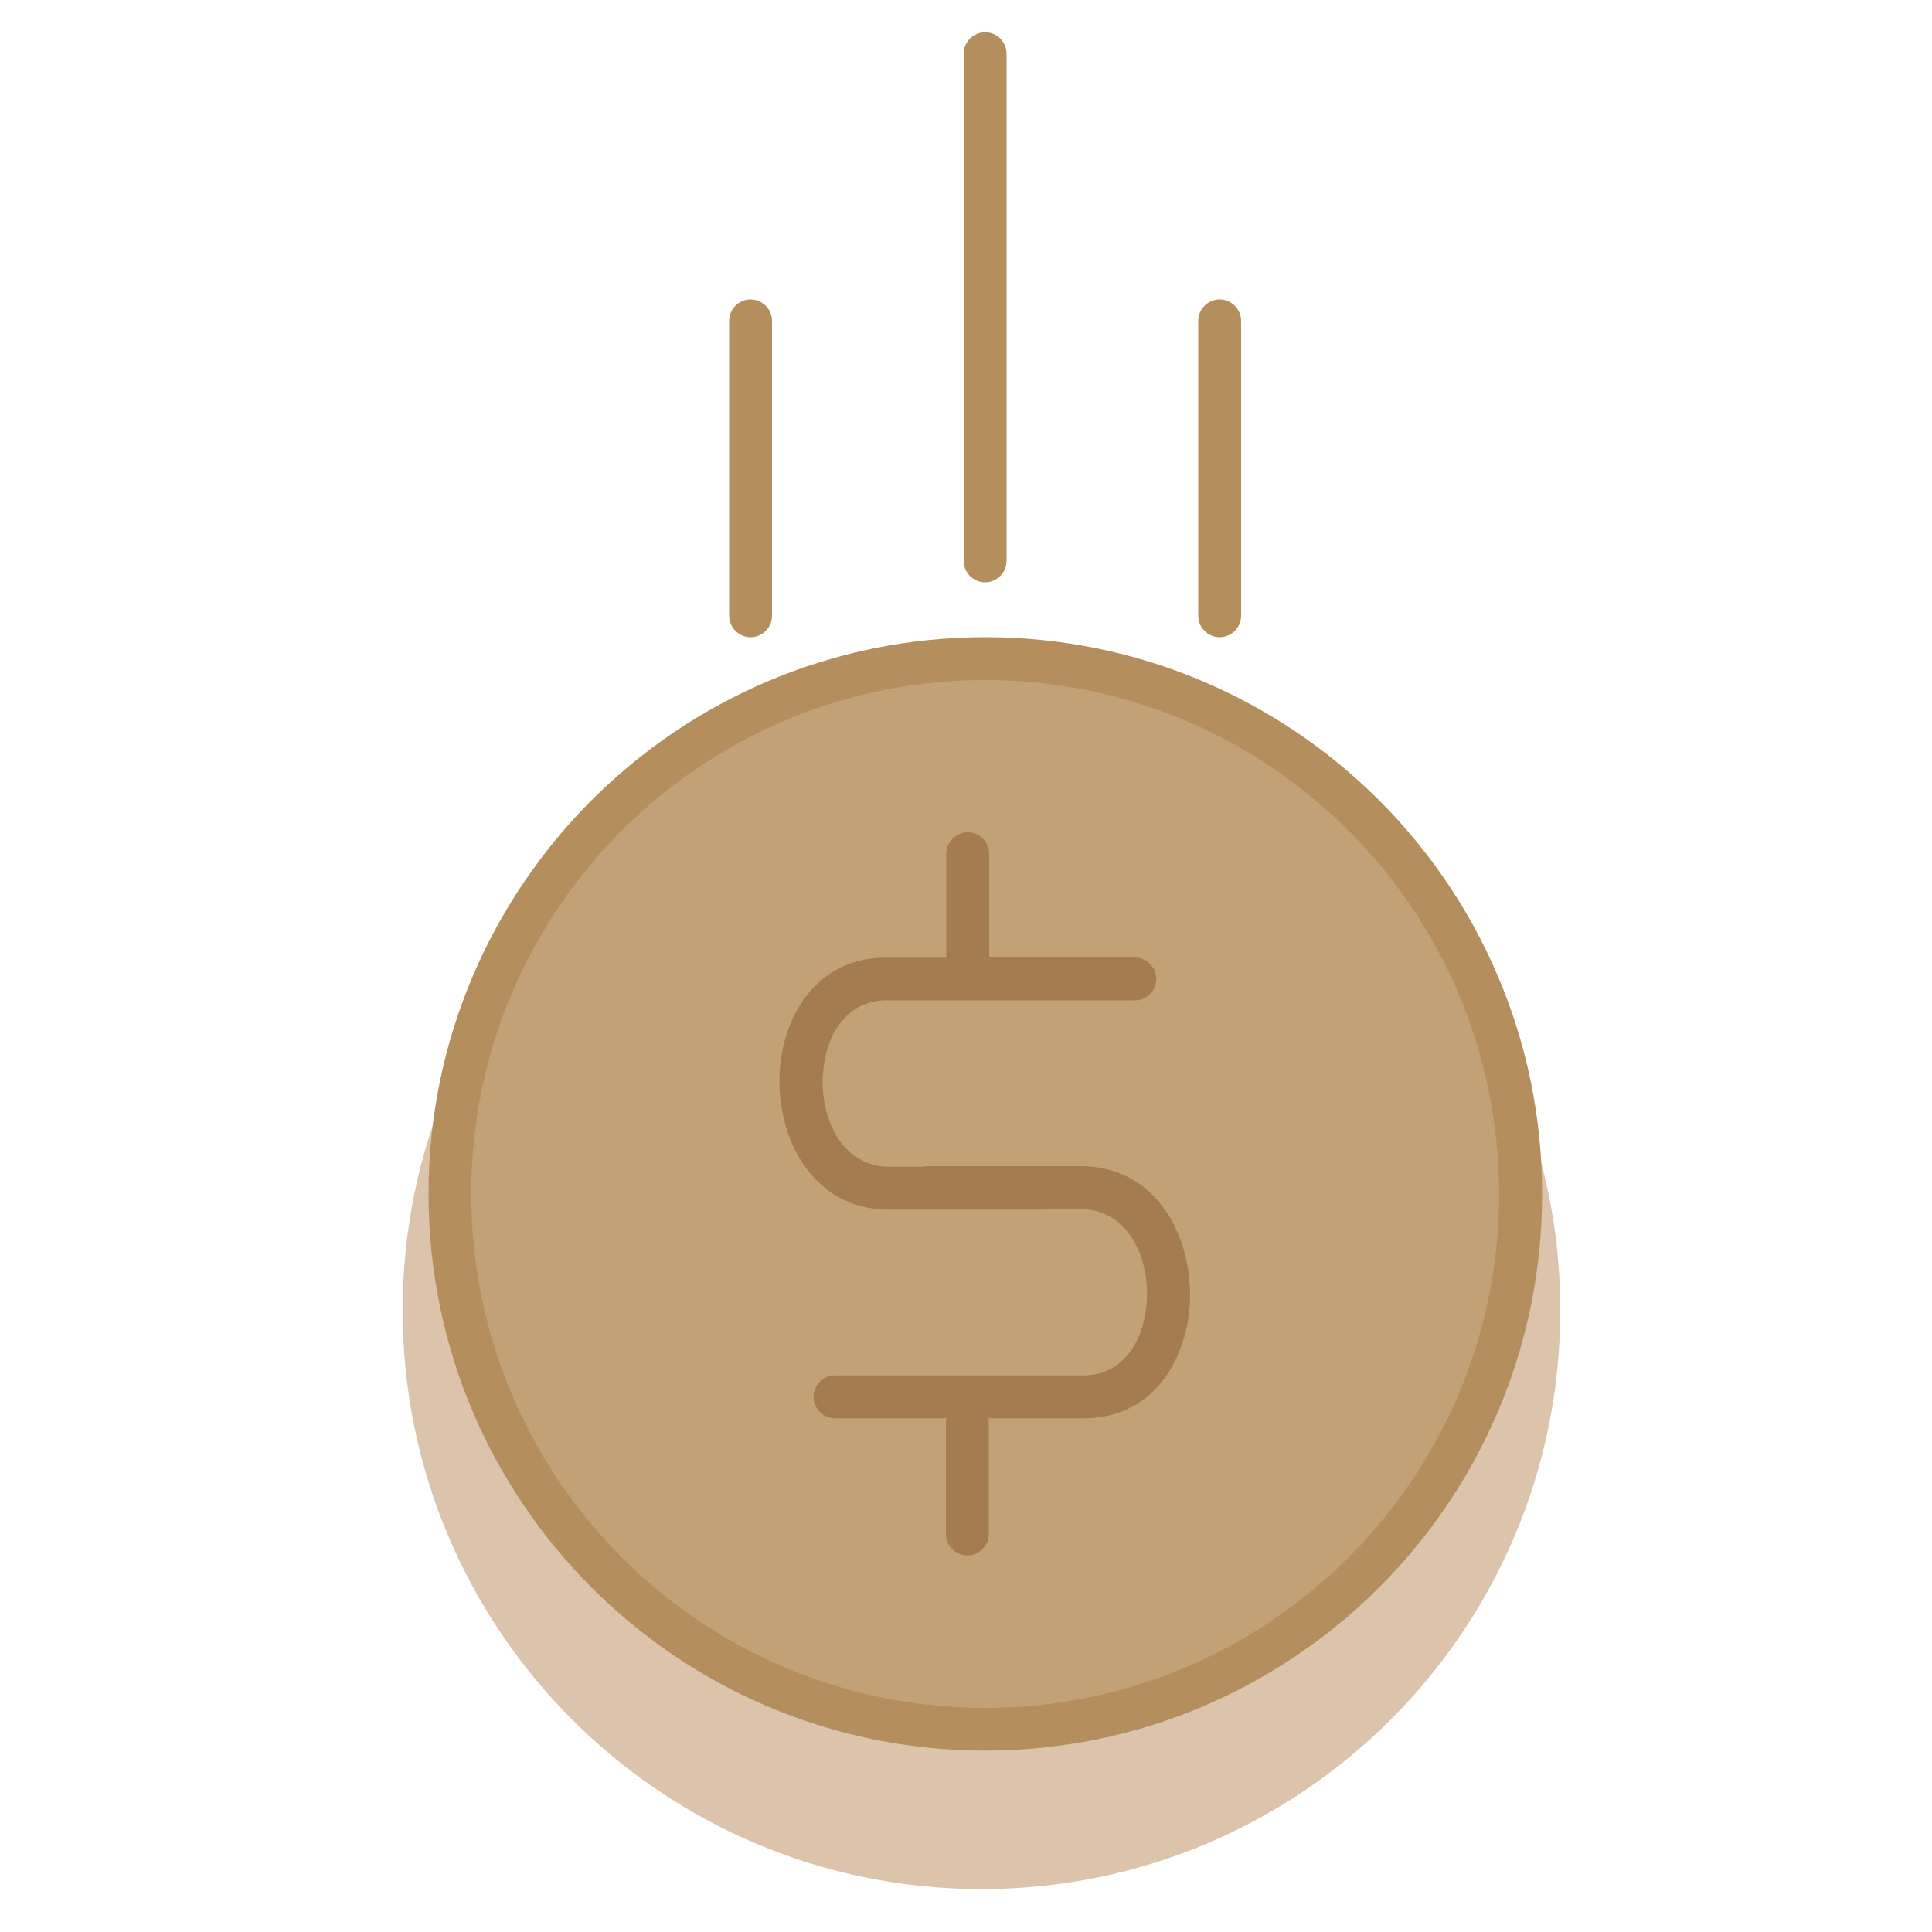 <?xml version="1.0" encoding="utf-8"?>
<!-- Generator: Adobe Illustrator 28.3.0, SVG Export Plug-In . SVG Version: 6.00 Build 0)  -->
<svg version="1.1" id="Layer_1" xmlns="http://www.w3.org/2000/svg" xmlns:xlink="http://www.w3.org/1999/xlink" x="0px" y="0px"
	 viewBox="0 0 100 100" style="enable-background:new 0 0 100 100;" xml:space="preserve">
<style type="text/css">
	.st0{fill:#DBC4AB;}
	.st1{fill:#C3A177;}
	.st2{fill:#B58E5E;}
	.st3{fill:#FFFFFF;}
	.st4{fill:#AA7D4B;}
	.st5{fill:#A57C50;}
</style>
<path class="st0" d="M50.8,97.78c-16.55,0-29.96-13.41-29.96-29.96S34.25,37.86,50.8,37.86c16.55,0,29.96,13.41,29.96,29.96
	S67.34,97.78,50.8,97.78z"/>
<path class="st1" d="M50.99,89.5c-15.3,0-27.71-12.41-27.71-27.71c0-15.3,12.41-27.71,27.71-27.71c15.3,0,27.71,12.41,27.71,27.71
	C78.7,77.1,66.29,89.5,50.99,89.5z"/>
<path class="st2" d="M50.99,90.61c-7.96,0-15.16-3.23-20.37-8.44c-5.21-5.21-8.44-12.42-8.44-20.37c0-7.96,3.23-15.16,8.44-20.38
	c5.21-5.21,12.42-8.44,20.38-8.44c7.96,0,15.16,3.23,20.38,8.44c5.21,5.21,8.44,12.42,8.44,20.38c0,7.96-3.23,15.16-8.44,20.37
	C66.15,87.39,58.95,90.61,50.99,90.61z M32.18,80.61c4.81,4.81,11.46,7.79,18.81,7.79c7.35,0,14-2.98,18.81-7.79
	c4.81-4.81,7.79-11.46,7.79-18.81c0-7.35-2.98-14-7.79-18.81c-4.81-4.81-11.46-7.79-18.81-7.79c-7.35,0-14,2.98-18.81,7.79
	c-4.81,4.81-7.79,11.46-7.79,18.81C24.39,69.14,27.37,75.79,32.18,80.61z"/>
<path class="st5" d="M48.98,49.56v-5.37c0-0.61,0.5-1.11,1.11-1.11c0.61,0,1.11,0.5,1.11,1.11v5.37h7.54c0.61,0,1.11,0.5,1.11,1.11
	c0,0.61-0.5,1.11-1.11,1.11H45.87c-1.56,0-2.56,1.04-3,2.37c-0.19,0.58-0.29,1.22-0.29,1.86c0,0.64,0.1,1.28,0.3,1.87
	c0.47,1.41,1.53,2.51,3.15,2.51h1.73c0.08-0.02,0.16-0.03,0.24-0.03h7.93c2.74,0,4.49,1.77,5.25,4.03c0.27,0.81,0.41,1.69,0.42,2.57
	c0,0.88-0.13,1.75-0.4,2.56c-0.73,2.19-2.42,3.89-5.1,3.89h-4.94c0.01,0.07,0.02,0.15,0.02,0.22v5.77c0,0.61-0.5,1.11-1.11,1.11
	c-0.61,0-1.11-0.5-1.11-1.11v-5.77c0-0.08,0.01-0.15,0.02-0.22h-5.76c-0.61,0-1.11-0.5-1.11-1.11c0-0.61,0.5-1.11,1.11-1.11h12.86
	c1.56,0,2.56-1.04,3-2.37c0.19-0.58,0.29-1.22,0.29-1.86v0c0-0.64-0.1-1.28-0.3-1.87c-0.47-1.41-1.53-2.51-3.16-2.51h-1.73
	c-0.08,0.02-0.16,0.03-0.24,0.03h-7.93c-2.74,0-4.49-1.77-5.25-4.03c-0.27-0.81-0.41-1.69-0.42-2.57c0-0.87,0.13-1.75,0.4-2.55
	c0.73-2.19,2.42-3.89,5.09-3.89H48.98L48.98,49.56z"/>
<path class="st2" d="M64.24,31.87c0,0.61-0.5,1.11-1.11,1.11c-0.61,0-1.11-0.5-1.11-1.11V16.61c0-0.61,0.5-1.11,1.11-1.11
	c0.61,0,1.11,0.5,1.11,1.11V31.87z M52.1,29.03c0,0.61-0.5,1.11-1.11,1.11c-0.61,0-1.11-0.5-1.11-1.11V2.78
	c0-0.61,0.5-1.11,1.11-1.11c0.61,0,1.11,0.5,1.11,1.11V29.03z M39.96,31.87c0,0.61-0.5,1.11-1.11,1.11c-0.61,0-1.11-0.5-1.11-1.11
	V16.61c0-0.61,0.5-1.11,1.11-1.11c0.61,0,1.11,0.5,1.11,1.11V31.87z"/>
</svg>
